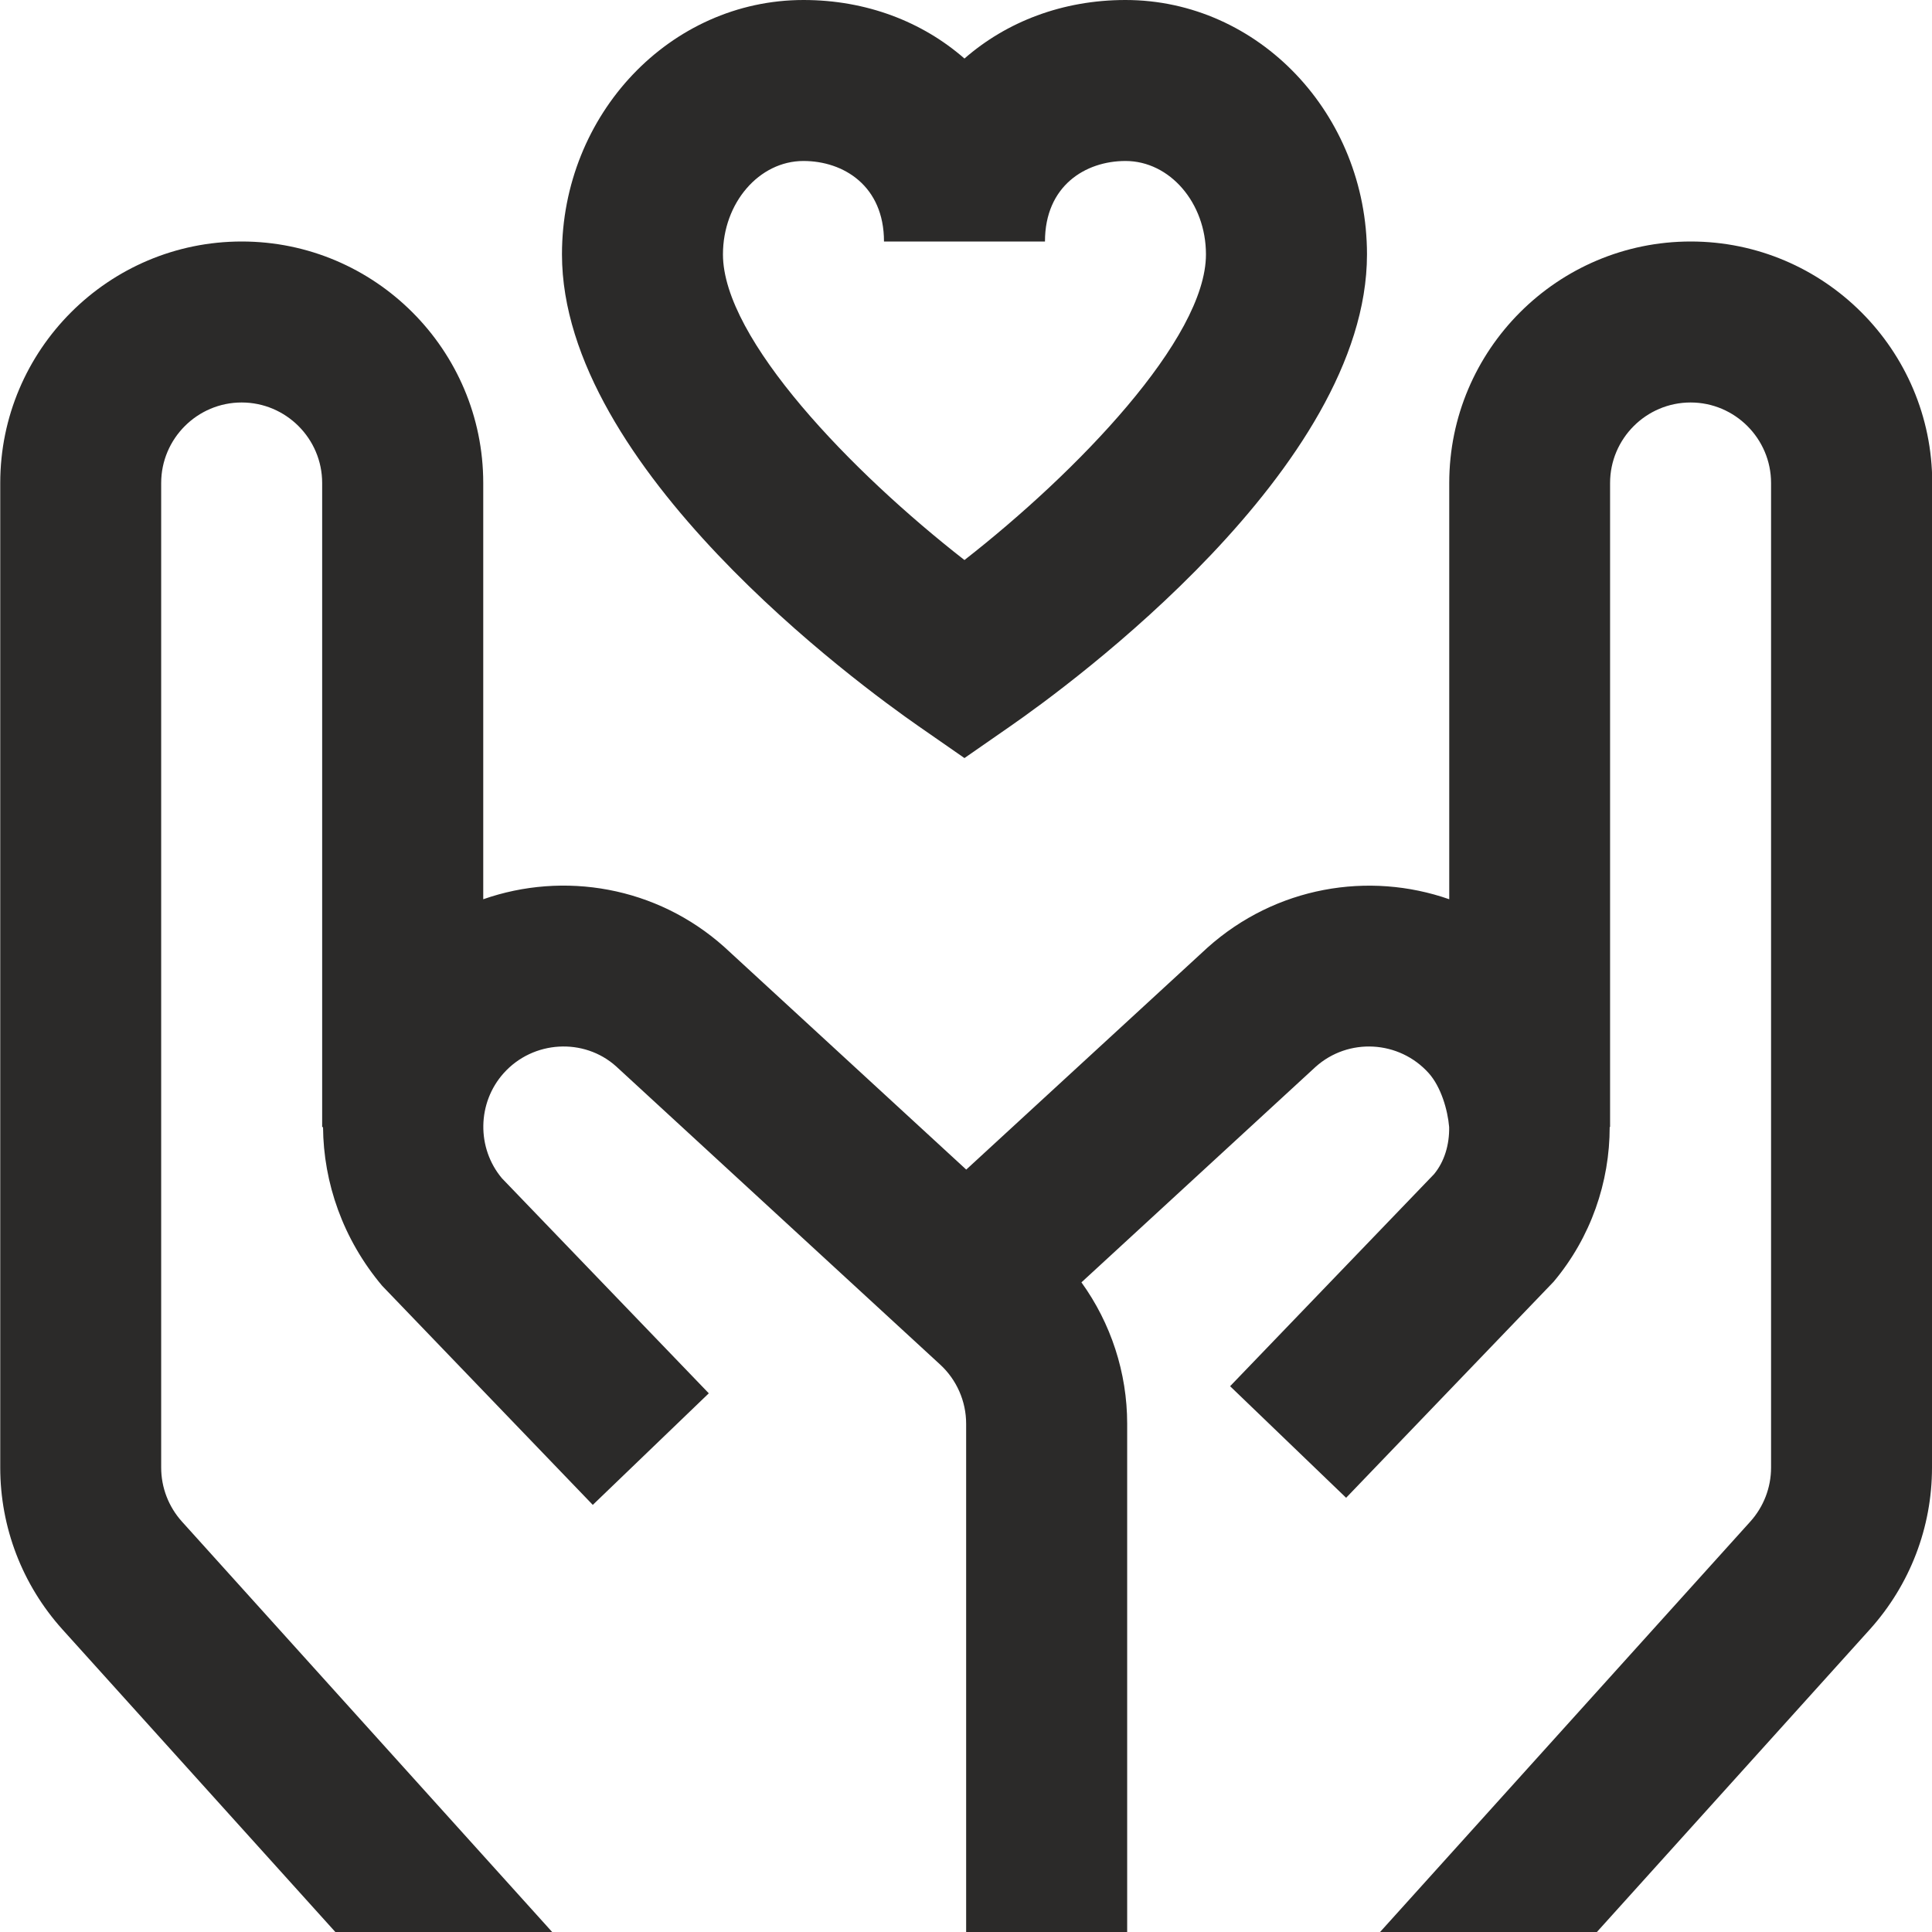 <svg width="40" height="40" viewBox="0 0 40 40" fill="none" xmlns="http://www.w3.org/2000/svg">
<g clip-path="url(#clip0_8_40)">
<path d="M40 10V30.385C40 31.622 39.545 32.81 38.713 33.735L33.062 40H28.573L36.238 31.503C36.515 31.195 36.668 30.798 36.668 30.385V10C36.668 9.082 35.92 8.333 35.002 8.333C34.083 8.333 33.335 9.082 33.335 10V23.333H33.327C33.327 24.473 32.94 25.615 32.166 26.537L27.87 31.01L25.468 28.7L29.69 24.31C29.907 24.048 30.01 23.695 30.003 23.333C29.973 22.98 29.835 22.503 29.58 22.218C28.968 21.537 27.916 21.478 27.236 22.09L22.39 26.55C23 27.395 23.337 28.42 23.337 29.477V40H20.003V29.477C20.003 29.012 19.806 28.565 19.465 28.252L12.755 22.077C12.091 21.482 11.038 21.537 10.427 22.22C9.88 22.832 9.865 23.767 10.392 24.395L14.675 28.847L12.273 31.157L7.913 26.622C7.1 25.657 6.697 24.49 6.688 23.335H6.67V10C6.67 9.082 5.922 8.333 5.003 8.333C4.085 8.333 3.337 9.082 3.337 10V30.385C3.337 30.798 3.49 31.195 3.767 31.503L11.432 40H6.943L1.292 33.735C0.46 32.81 0.005 31.622 0.005 30.385V10C0.005 7.243 2.248 5 5.005 5C7.762 5 10.005 7.243 10.005 10V18.618C11.668 18.035 13.593 18.35 14.998 19.608L20.005 24.215L24.997 19.622C26.413 18.353 28.34 18.035 30.005 18.618V10C30.005 7.243 32.248 5 35.005 5C37.761 5 40.005 7.243 40.005 10H40ZM11.635 5.267C11.635 2.362 13.878 0 16.635 0C17.938 0 19.096 0.45 19.968 1.212C20.84 0.45 21.998 0 23.302 0C26.058 0 28.302 2.362 28.302 5.267C28.302 9.685 22.151 14.18 20.918 15.035L19.968 15.695L19.018 15.035C17.785 14.178 11.635 9.685 11.635 5.267ZM14.968 5.267C14.968 7.02 17.642 9.783 19.968 11.595C22.293 9.78 24.968 7.012 24.968 5.267C24.968 4.2 24.22 3.333 23.302 3.333C22.471 3.333 21.635 3.848 21.635 5H18.302C18.302 3.848 17.465 3.333 16.635 3.333C15.716 3.333 14.968 4.202 14.968 5.267Z" fill="#2B2A29"/>
</g>
<defs>
<clipPath id="clip0_8_40">
<rect width="40" height="40" fill="white"/>
</clipPath>
</defs>
</svg>
